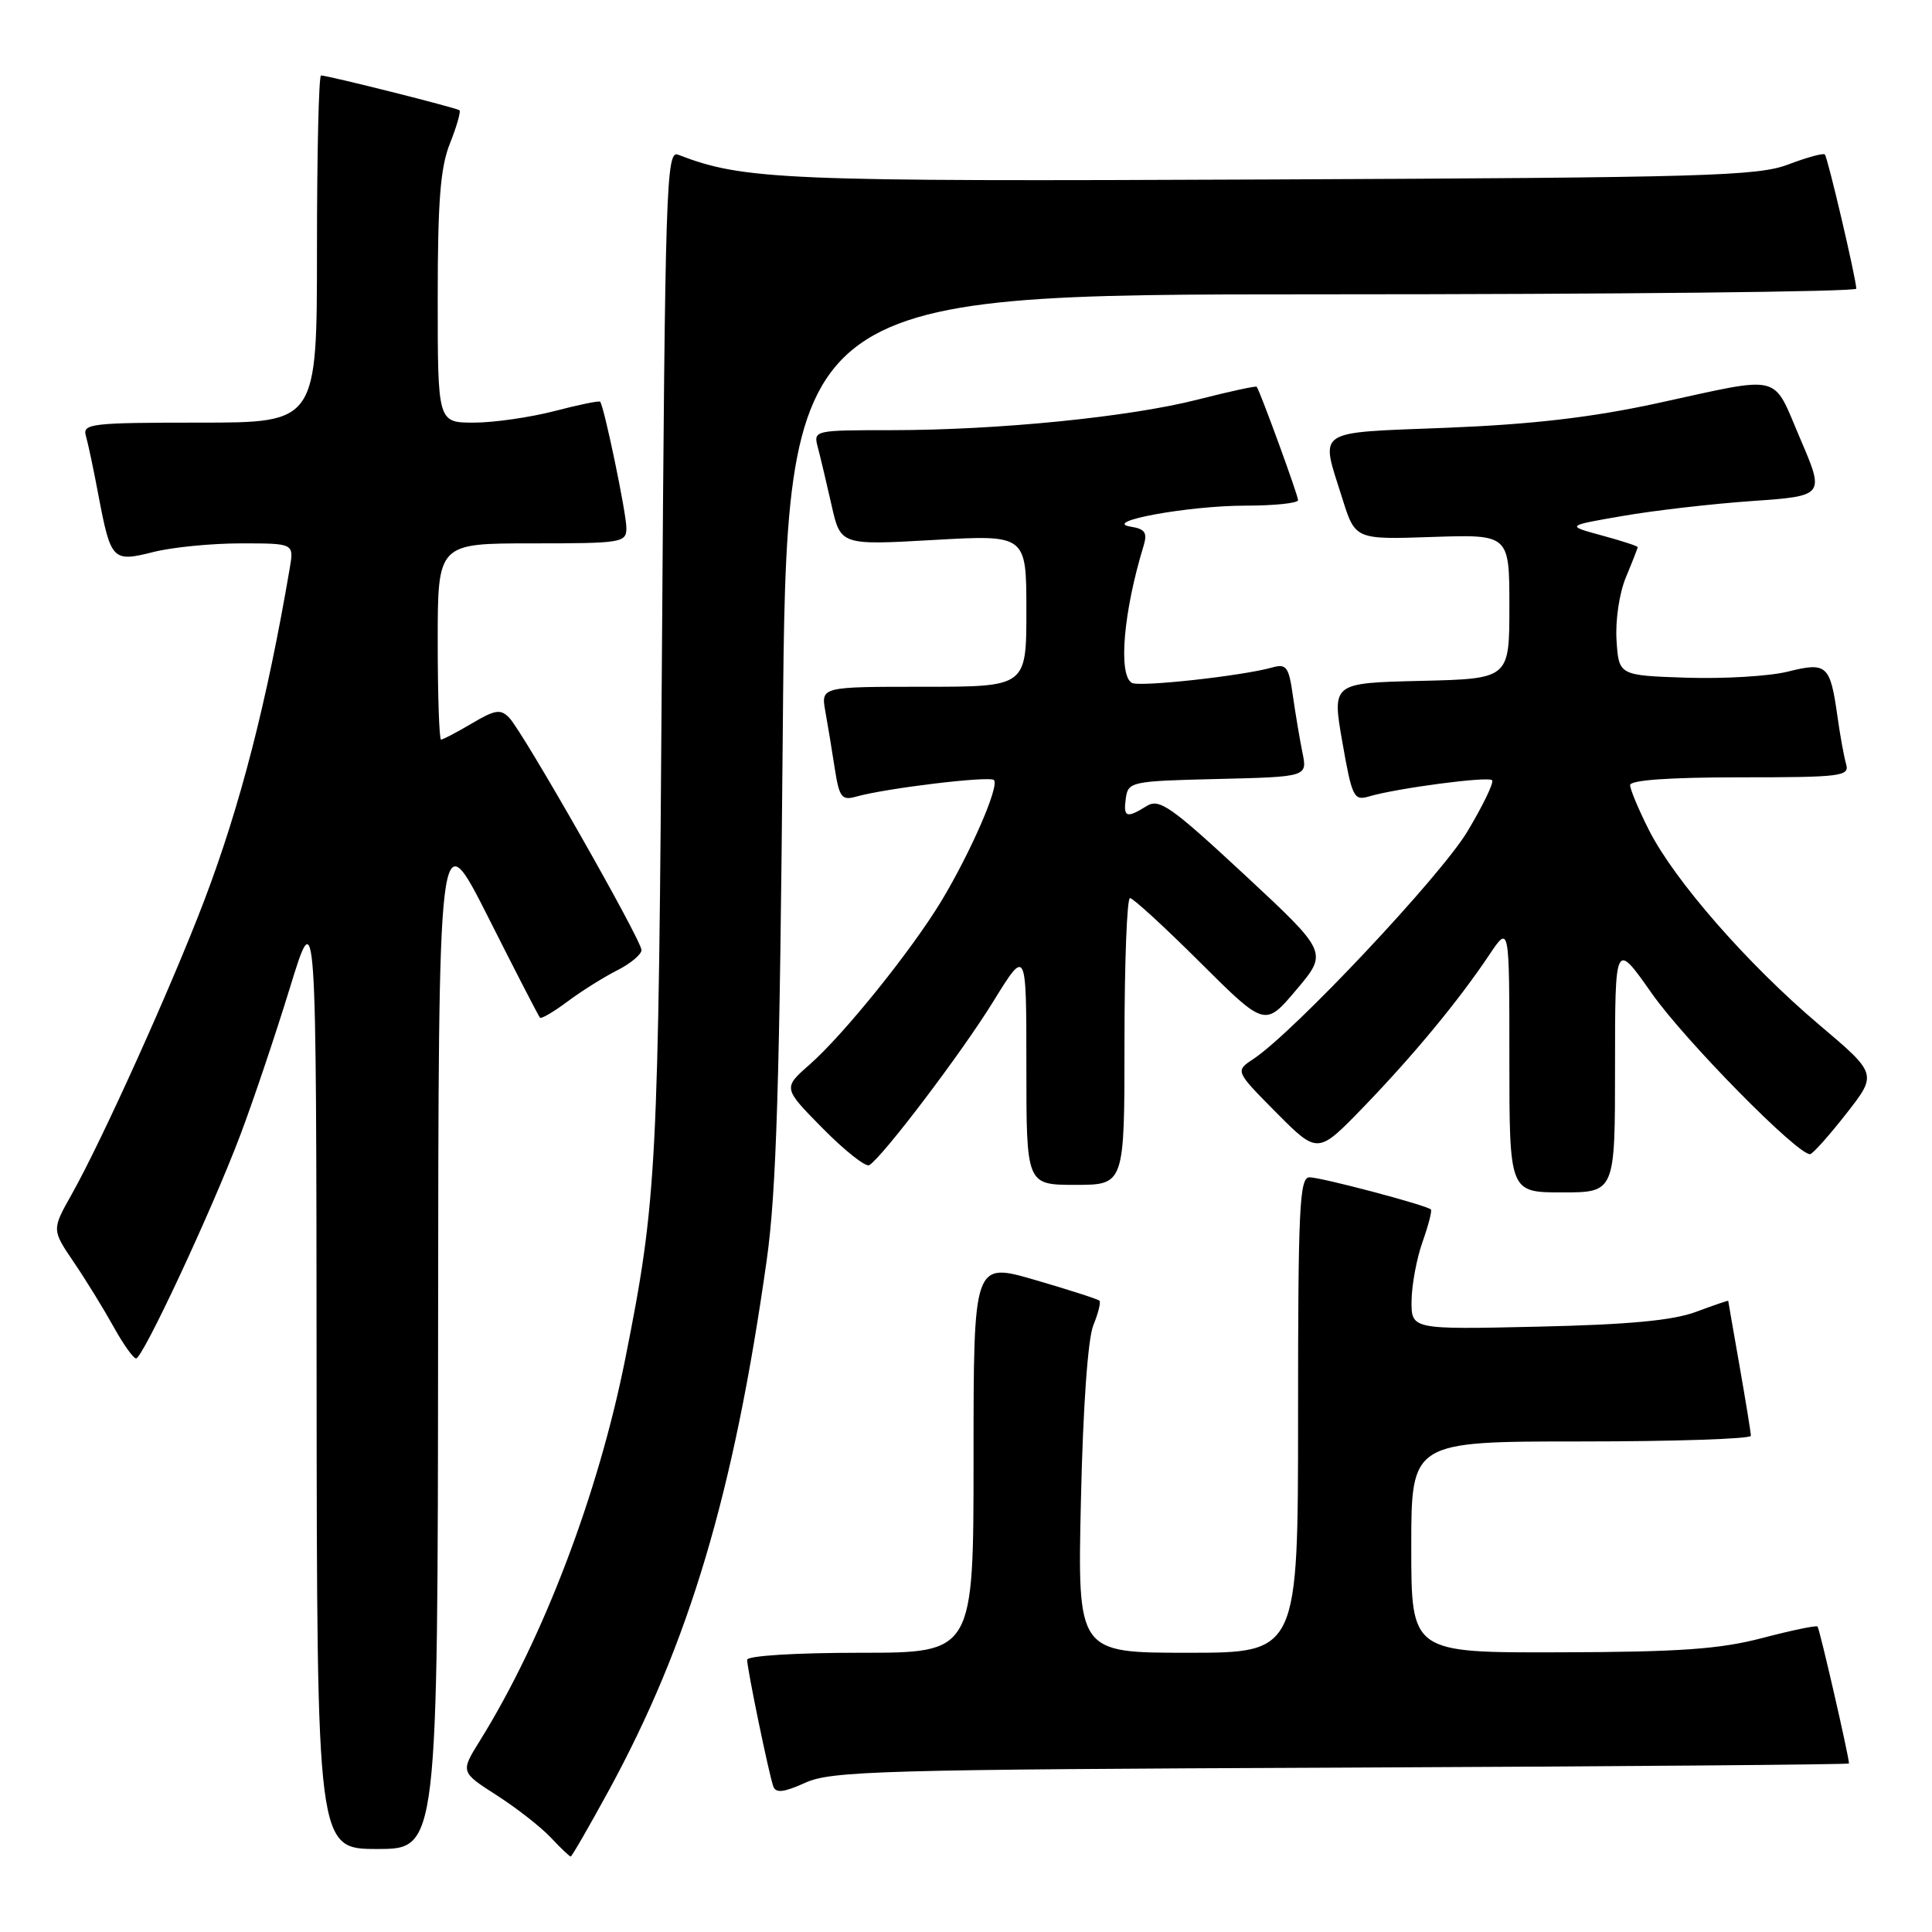 <?xml version="1.0" encoding="UTF-8" standalone="no"?>
<!DOCTYPE svg PUBLIC "-//W3C//DTD SVG 1.1//EN" "http://www.w3.org/Graphics/SVG/1.1/DTD/svg11.dtd" >
<svg xmlns="http://www.w3.org/2000/svg" xmlns:xlink="http://www.w3.org/1999/xlink" version="1.1" viewBox="0 0 256 256">
 <g >
 <path fill="currentColor"
d=" M 80.64 237.30 C 91.32 217.71 97.24 197.84 101.59 167.00 C 102.88 157.88 103.32 143.47 103.72 97.25 C 104.22 39.00 104.22 39.00 175.11 39.00 C 214.10 39.00 245.99 38.66 245.97 38.25 C 245.92 36.81 242.18 20.85 241.80 20.47 C 241.59 20.26 239.41 20.86 236.96 21.79 C 232.95 23.33 225.96 23.53 168.31 23.78 C 103.68 24.07 98.54 23.86 89.83 20.49 C 88.28 19.90 88.13 24.77 87.71 86.67 C 87.25 154.99 87.05 158.96 82.86 180.00 C 79.30 197.91 71.97 217.18 63.59 230.65 C 61.01 234.80 61.01 234.80 65.81 237.88 C 68.45 239.57 71.68 242.10 72.98 243.48 C 74.28 244.87 75.47 246.00 75.62 246.00 C 75.77 246.00 78.03 242.08 80.64 237.30 Z  M 58.05 176.75 C 58.10 108.50 58.10 108.50 64.67 121.50 C 68.27 128.65 71.37 134.66 71.55 134.85 C 71.72 135.04 73.36 134.08 75.18 132.72 C 77.01 131.35 79.96 129.50 81.75 128.59 C 83.54 127.69 85.00 126.47 85.00 125.89 C 85.00 124.57 69.32 97.02 67.48 95.11 C 66.34 93.92 65.61 94.03 62.52 95.86 C 60.52 97.04 58.69 98.00 58.44 98.00 C 58.20 98.00 58.00 92.15 58.00 85.00 C 58.00 72.00 58.00 72.00 70.50 72.00 C 82.44 72.00 83.00 71.91 83.00 69.95 C 83.00 68.03 80.05 53.83 79.52 53.23 C 79.39 53.07 76.65 53.64 73.43 54.48 C 70.21 55.31 65.42 56.00 62.79 56.00 C 58.00 56.00 58.00 56.00 58.00 39.52 C 58.00 26.64 58.35 22.15 59.63 18.98 C 60.52 16.74 61.08 14.78 60.88 14.61 C 60.48 14.28 43.44 10.00 42.54 10.00 C 42.24 10.00 42.00 20.35 42.00 33.00 C 42.00 56.00 42.00 56.00 26.43 56.00 C 12.08 56.00 10.91 56.14 11.38 57.75 C 11.66 58.71 12.41 62.25 13.04 65.61 C 14.69 74.29 14.91 74.51 20.34 73.14 C 22.84 72.51 28.05 72.00 31.92 72.00 C 38.95 72.00 38.95 72.00 38.40 75.25 C 35.37 93.04 31.83 106.81 27.05 119.36 C 22.73 130.70 13.56 151.02 9.52 158.22 C 6.86 162.94 6.86 162.94 9.76 167.22 C 11.36 169.57 13.72 173.41 15.02 175.75 C 16.31 178.09 17.67 180.00 18.03 180.00 C 18.91 180.00 28.03 160.48 31.83 150.43 C 33.51 145.99 36.47 137.21 38.40 130.93 C 41.91 119.50 41.91 119.50 41.95 182.25 C 42.00 245.00 42.00 245.00 50.00 245.00 C 58.00 245.00 58.00 245.00 58.05 176.75 Z  M 177.75 234.22 C 214.74 234.06 245.00 233.81 245.00 233.67 C 245.00 232.75 241.10 215.77 240.83 215.52 C 240.65 215.35 237.35 216.04 233.50 217.05 C 227.89 218.52 222.56 218.90 206.75 218.94 C 187.00 219.00 187.00 219.00 187.00 205.00 C 187.00 191.00 187.00 191.00 209.50 191.00 C 221.88 191.00 232.00 190.66 232.00 190.25 C 232.00 189.84 231.32 185.68 230.50 181.00 C 229.68 176.32 229.00 172.44 229.00 172.37 C 229.00 172.29 227.09 172.95 224.75 173.82 C 221.69 174.97 215.82 175.52 203.75 175.79 C 187.00 176.17 187.00 176.17 187.04 172.33 C 187.07 170.23 187.72 166.72 188.50 164.54 C 189.27 162.36 189.77 160.44 189.60 160.26 C 189.04 159.70 175.07 156.00 173.51 156.00 C 172.19 156.00 172.00 160.05 172.00 187.50 C 172.00 219.00 172.00 219.00 157.38 219.00 C 142.77 219.00 142.77 219.00 143.23 198.75 C 143.50 186.50 144.15 177.36 144.87 175.61 C 145.52 174.02 145.89 172.55 145.68 172.35 C 145.48 172.14 141.64 170.91 137.15 169.60 C 129.00 167.23 129.00 167.23 129.00 193.12 C 129.00 219.00 129.00 219.00 114.00 219.00 C 105.37 219.00 99.00 219.40 99.00 219.93 C 99.00 221.14 101.89 235.12 102.47 236.72 C 102.80 237.63 103.88 237.50 106.71 236.22 C 110.15 234.66 116.71 234.47 177.75 234.22 Z  M 214.00 141.34 C 214.00 124.69 214.00 124.69 218.87 131.63 C 223.28 137.90 238.26 153.11 239.85 152.93 C 240.21 152.89 242.36 150.48 244.63 147.58 C 248.76 142.31 248.76 142.31 241.02 135.76 C 231.59 127.78 221.89 116.69 218.51 110.02 C 217.13 107.29 216.00 104.60 216.00 104.03 C 216.00 103.37 221.21 103.00 230.57 103.00 C 243.97 103.00 245.09 102.86 244.62 101.25 C 244.34 100.29 243.82 97.44 243.47 94.92 C 242.51 88.10 242.07 87.70 236.91 88.99 C 234.48 89.60 228.45 89.96 223.50 89.80 C 214.50 89.50 214.50 89.50 214.20 84.84 C 214.03 82.21 214.57 78.56 215.45 76.47 C 216.30 74.43 217.00 72.64 217.00 72.50 C 217.00 72.35 214.86 71.66 212.25 70.95 C 207.50 69.66 207.50 69.66 215.00 68.37 C 219.12 67.65 226.84 66.76 232.15 66.39 C 241.79 65.71 241.79 65.71 238.53 58.11 C 234.77 49.35 236.46 49.76 219.50 53.45 C 210.91 55.31 203.02 56.23 191.75 56.68 C 173.96 57.39 174.94 56.73 177.85 66.00 C 179.57 71.50 179.57 71.50 189.79 71.15 C 200.00 70.81 200.00 70.81 200.00 80.37 C 200.00 89.94 200.00 89.94 188.25 90.22 C 176.50 90.50 176.50 90.50 177.87 98.34 C 179.14 105.60 179.39 106.13 181.37 105.54 C 185.04 104.45 197.18 102.84 197.71 103.38 C 197.99 103.65 196.51 106.72 194.43 110.19 C 190.86 116.12 171.44 136.77 166.08 140.32 C 163.66 141.92 163.66 141.92 169.13 147.44 C 174.61 152.95 174.61 152.95 180.63 146.73 C 187.26 139.87 193.25 132.63 197.34 126.52 C 200.00 122.54 200.00 122.54 200.00 140.27 C 200.00 158.00 200.00 158.00 207.00 158.00 C 214.00 158.00 214.00 158.00 214.00 141.34 Z  M 149.00 138.00 C 149.00 127.55 149.33 119.00 149.73 119.00 C 150.13 119.00 154.32 122.84 159.04 127.54 C 167.62 136.08 167.62 136.08 171.79 131.13 C 175.96 126.19 175.96 126.19 164.90 115.90 C 155.12 106.82 153.61 105.76 151.93 106.81 C 149.25 108.48 148.82 108.31 149.18 105.75 C 149.49 103.58 149.92 103.49 161.37 103.22 C 173.24 102.93 173.24 102.93 172.58 99.72 C 172.22 97.95 171.65 94.55 171.31 92.17 C 170.78 88.37 170.45 87.92 168.60 88.44 C 164.59 89.57 150.92 91.07 149.96 90.48 C 148.15 89.36 148.87 81.03 151.53 72.33 C 152.06 70.59 151.73 70.09 149.85 69.79 C 145.79 69.14 157.45 67.00 165.05 67.00 C 168.87 67.00 172.00 66.67 172.00 66.27 C 172.00 65.62 166.98 51.87 166.52 51.25 C 166.42 51.11 162.93 51.87 158.77 52.93 C 149.68 55.26 132.32 56.99 118.13 57.00 C 107.87 57.00 107.77 57.02 108.36 59.25 C 108.69 60.49 109.50 63.92 110.17 66.87 C 111.37 72.25 111.37 72.25 123.69 71.55 C 136.00 70.85 136.00 70.85 136.00 80.92 C 136.00 91.00 136.00 91.00 122.39 91.00 C 108.78 91.00 108.78 91.00 109.36 94.25 C 109.68 96.04 110.25 99.45 110.61 101.83 C 111.20 105.63 111.54 106.09 113.39 105.57 C 117.38 104.44 131.12 102.79 131.70 103.36 C 132.46 104.12 128.65 112.88 124.76 119.35 C 120.79 125.93 111.82 137.07 107.27 141.07 C 103.74 144.17 103.74 144.17 109.04 149.54 C 111.95 152.49 114.72 154.67 115.18 154.39 C 116.98 153.28 127.45 139.46 131.61 132.71 C 136.00 125.59 136.00 125.59 136.00 141.30 C 136.00 157.00 136.00 157.00 142.50 157.00 C 149.00 157.00 149.00 157.00 149.00 138.00 Z "/>
</g>
</svg>